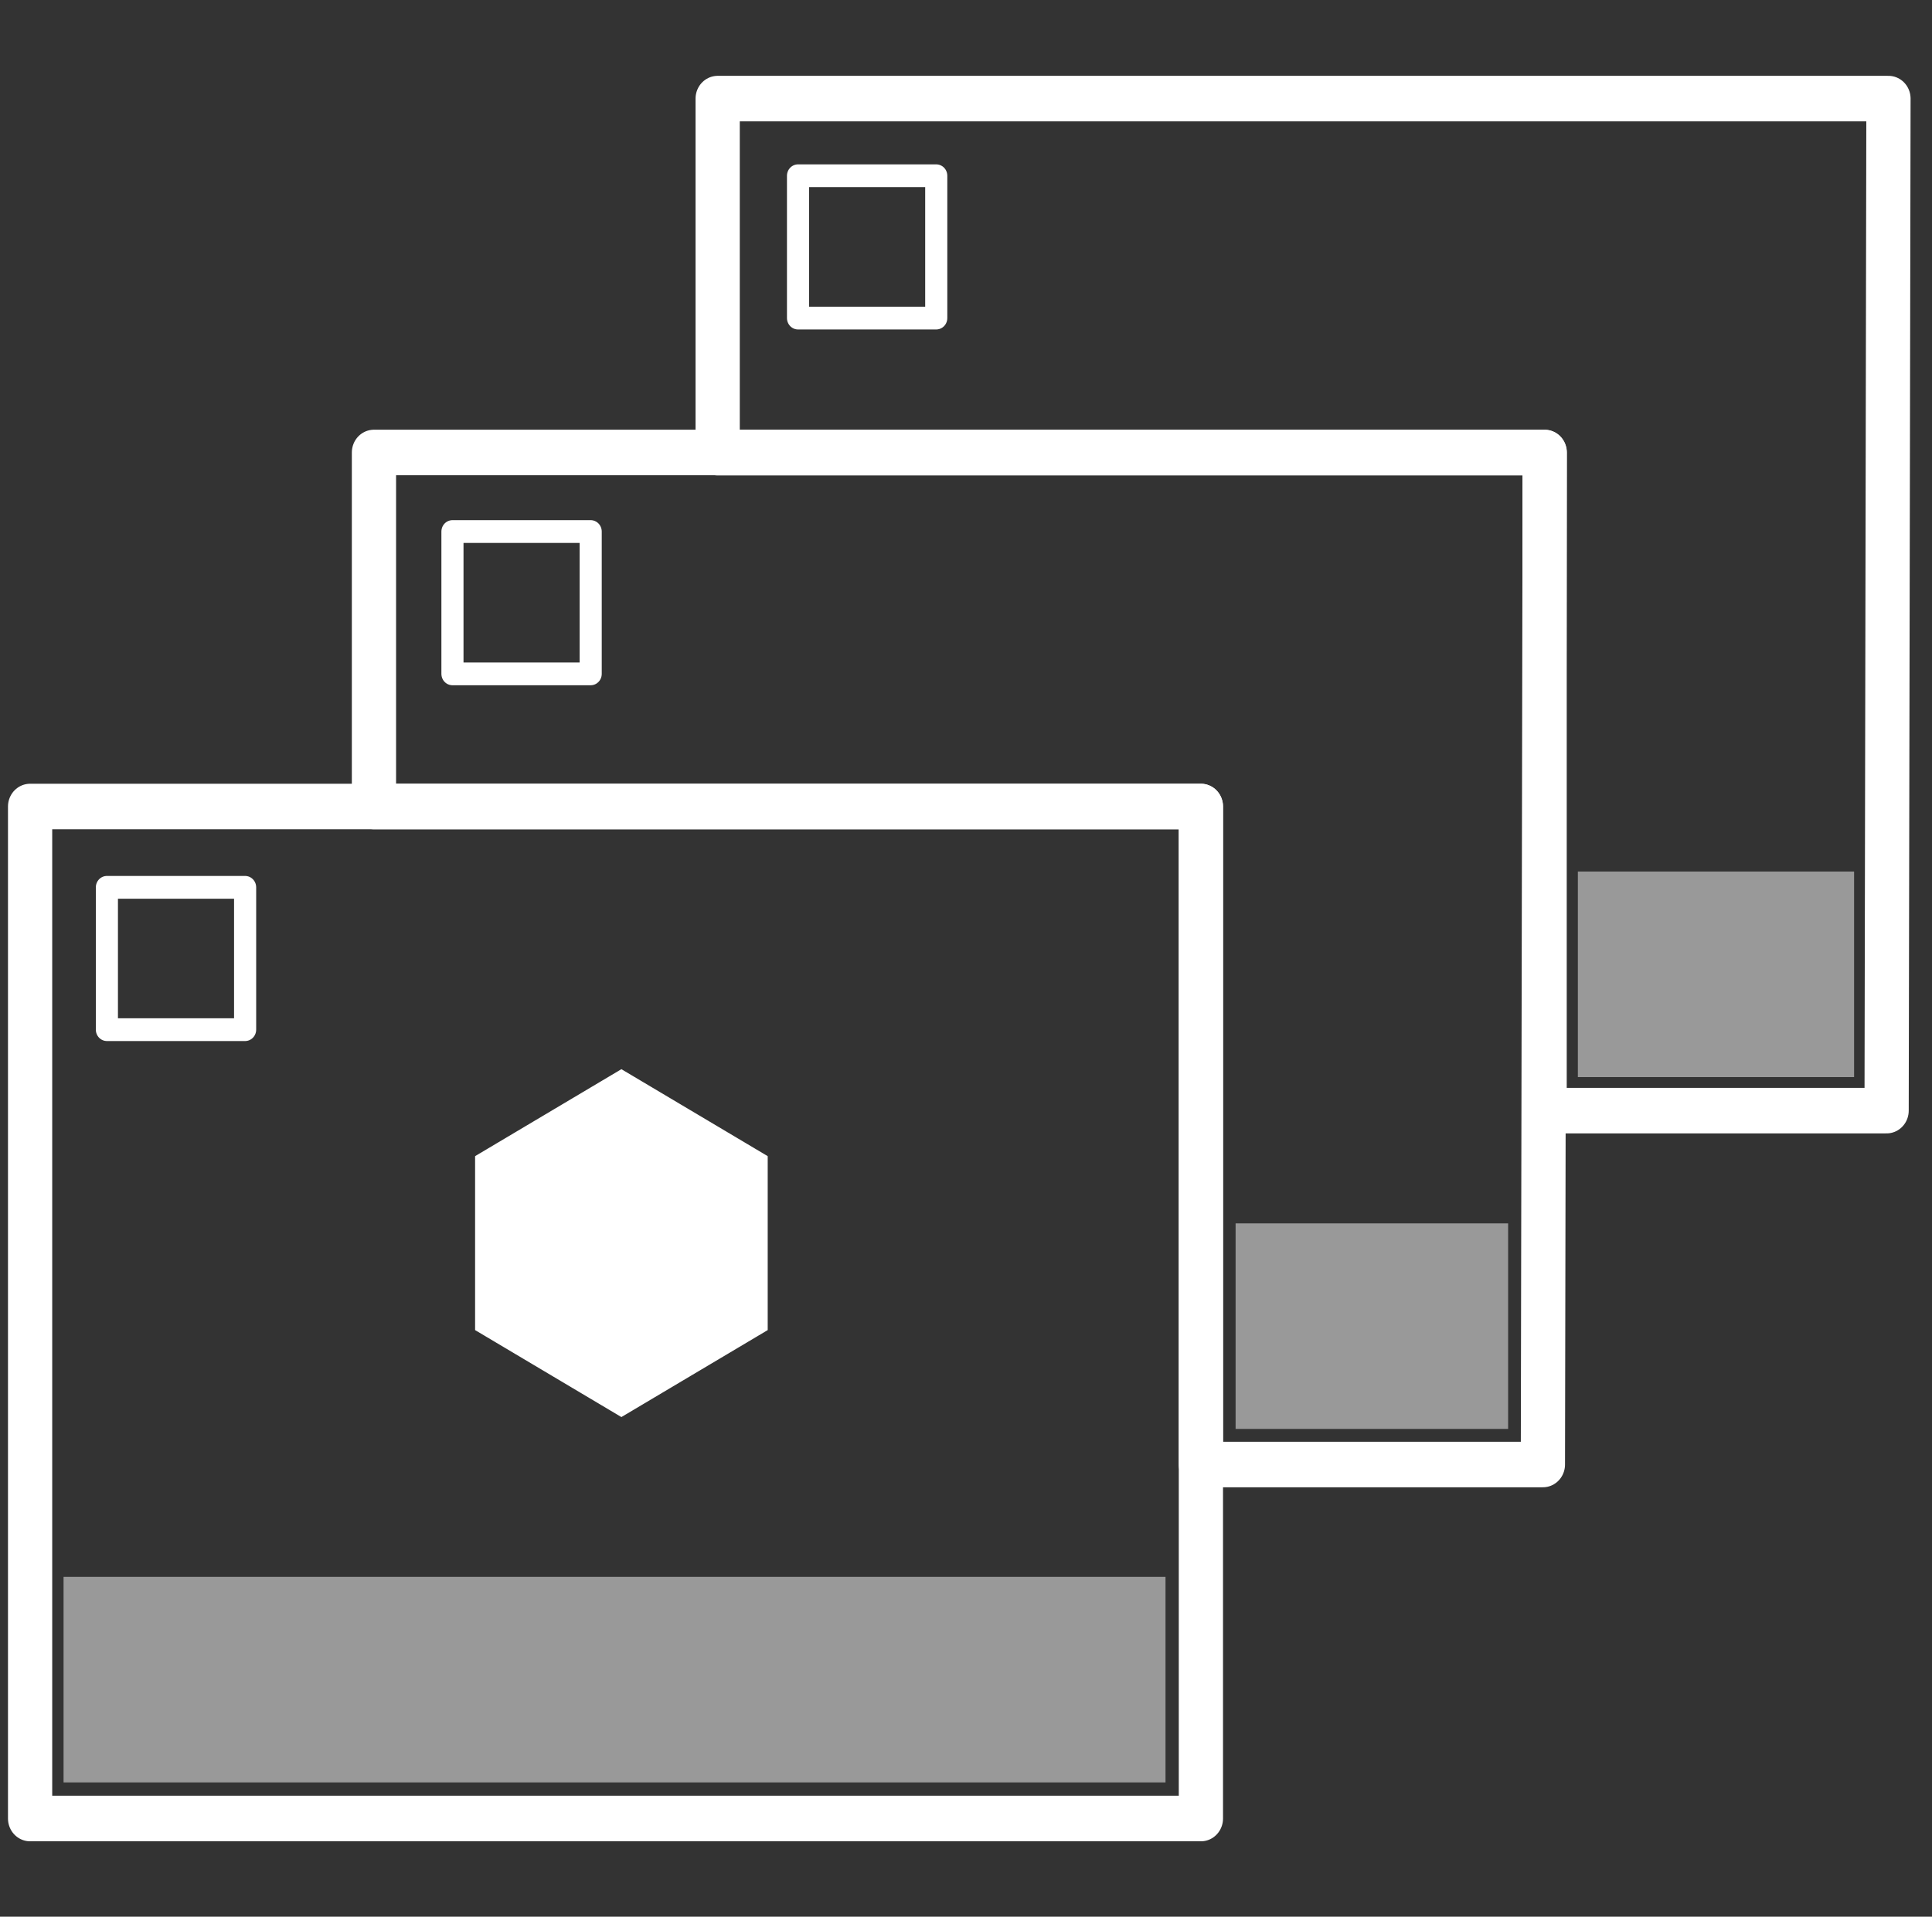 <?xml version="1.0" encoding="UTF-8" standalone="no"?>
<!DOCTYPE svg PUBLIC "-//W3C//DTD SVG 1.1//EN" "http://www.w3.org/Graphics/SVG/1.1/DTD/svg11.dtd">
<svg width="100%" height="100%" viewBox="0 0 129 128" version="1.1" xmlns="http://www.w3.org/2000/svg" xmlns:xlink="http://www.w3.org/1999/xlink" xml:space="preserve" xmlns:serif="http://www.serif.com/" style="fill-rule:evenodd;clip-rule:evenodd;stroke-linecap:round;stroke-linejoin:round;stroke-miterlimit:1.5;">
    <rect x="0" y="0" width="129" height="128" fill="#333333" stroke="none"/>
    <g id="Artboard1" transform="matrix(1.164,0,0,1,11.637,0)">
        <rect x="-10" y="0" width="110" height="128" style="fill:none;"/>
        <g transform="matrix(0.881,0,0,1.056,-31.079,20.068)">
            <g id="Cards">
                <g>
                    <rect x="25.889" y="32" width="76.232" height="64" style="fill:none;stroke:white;stroke-width:2.88px;"/>
                    <g transform="matrix(6.239,0,0,1.625,-90.473,-71.221)">
                        <rect x="19" y="93.5" width="11.5" height="8" style="fill:white;fill-opacity:0.5;"/>
                    </g>
                    <g transform="matrix(1.543,0,0,1.625,75.063,-93.576)">
                        <rect x="19" y="93.5" width="11.5" height="8" style="fill:white;fill-opacity:0.5;"/>
                    </g>
                    <g transform="matrix(1.564,0,0,1.625,96.949,-115.826)">
                        <rect x="19" y="93.5" width="11.5" height="8" style="fill:white;fill-opacity:0.5;"/>
                    </g>
                    <g transform="matrix(1,0,0,1,22.389,-22.389)">
                        <path d="M25.889,54.389L79.732,54.389L79.732,96L102,96L102.121,32L25.889,32L25.889,54.389Z" style="fill:none;stroke:white;stroke-width:2.88px;"/>
                    </g>
                    <g transform="matrix(1,0,0,1,44.768,-44.768)">
                        <path d="M25.889,54.389L79.732,54.389L79.732,96L102,96L102.121,32L25.889,32L25.889,54.389Z" style="fill:none;stroke:white;stroke-width:2.88px;"/>
                    </g>
                    <g transform="matrix(1,0,0,1,23.389,-21.889)">
                        <rect x="7.5" y="59" width="9" height="9" style="fill:none;stroke:white;stroke-width:1.44px;"/>
                    </g>
                    <g transform="matrix(1,0,0,1,45.889,-44.389)">
                        <rect x="7.5" y="59" width="9" height="9" style="fill:none;stroke:white;stroke-width:1.44px;"/>
                    </g>
                    <g transform="matrix(1,0,0,1,68.389,-66.889)">
                        <rect x="7.5" y="59" width="9" height="9" style="fill:none;stroke:white;stroke-width:1.44px;"/>
                    </g>
                    <g transform="matrix(0.88,0,0,0.88,29.629,-13.869)">
                        <path d="M39.5,71L50.325,77.25L50.325,89.75L39.5,96L28.675,89.75L28.675,77.25L39.5,71Z" style="fill:white;"/>
                    </g>
                </g>
            </g>
        </g>
    </g>
</svg>
